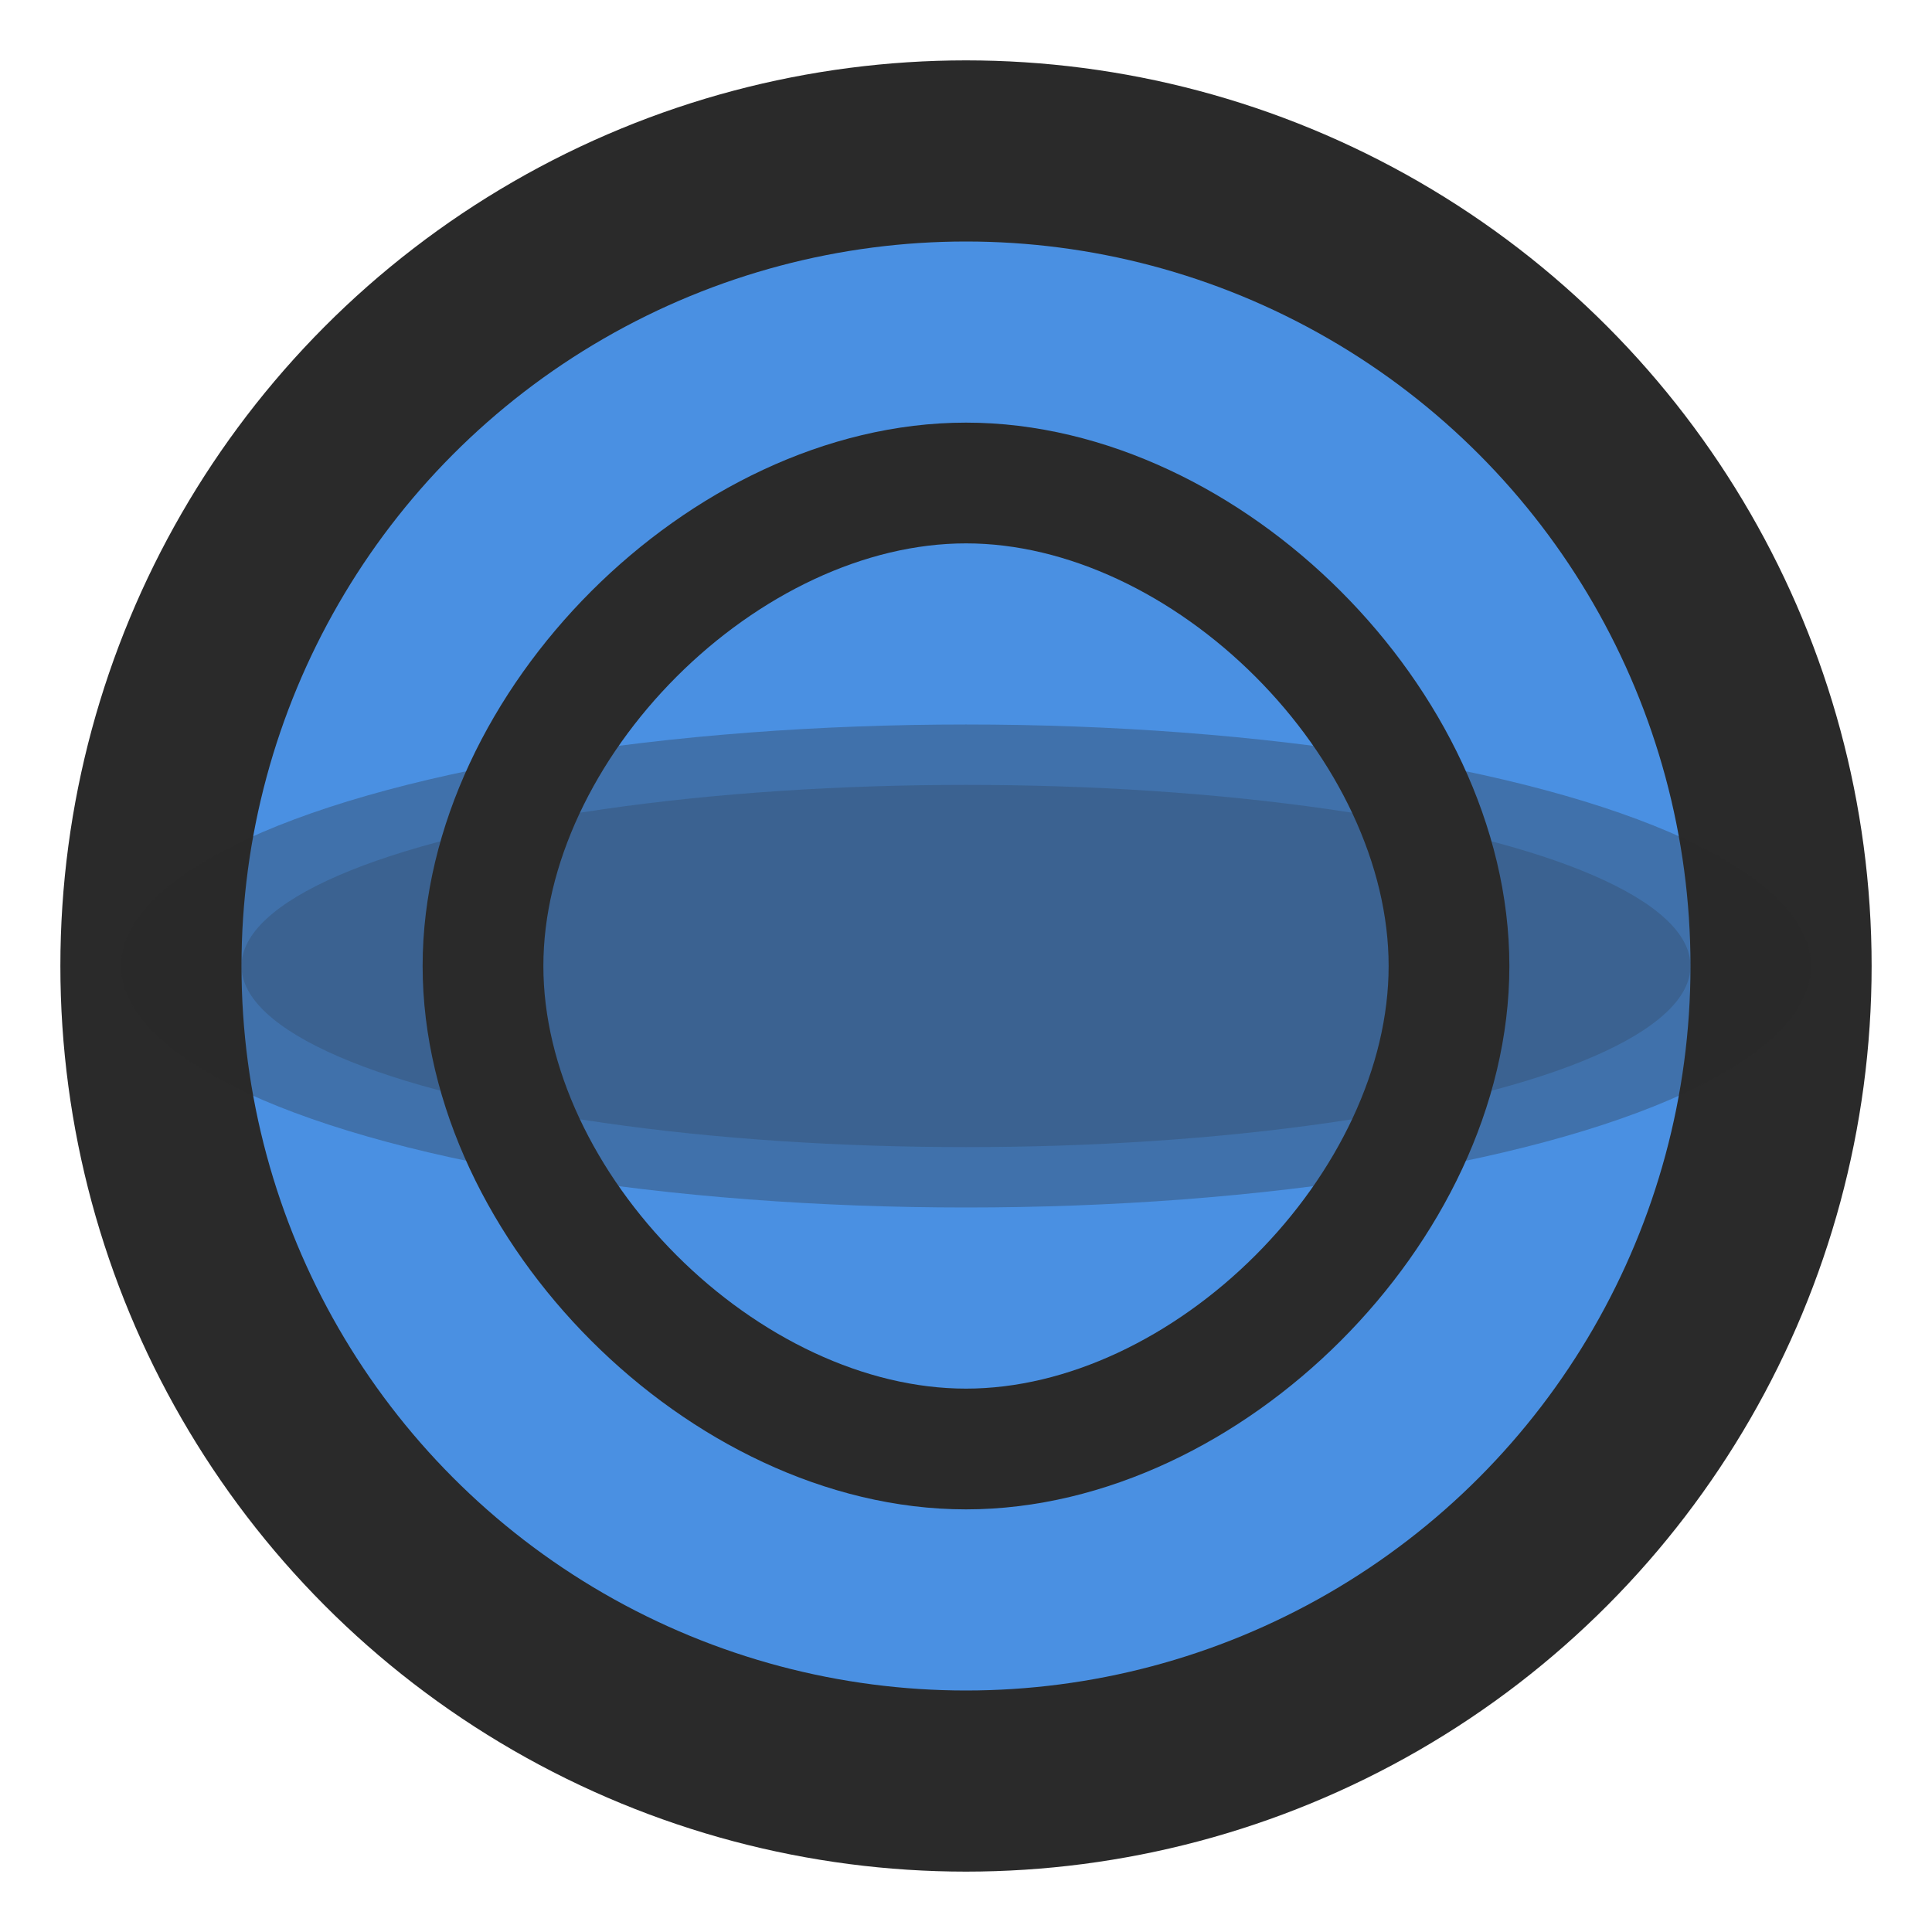 <?xml version="1.0" encoding="UTF-8"?>
<svg width="32" height="32" viewBox="0 0 32 32" xmlns="http://www.w3.org/2000/svg">
    <!-- Background circle -->
    <circle cx="16" cy="16" r="15" fill="#2a2a2a"/>
    
    <!-- Planet -->
    <circle cx="16" cy="16" r="12" fill="#4a90e2"/>
    
    <!-- Planet rings -->
    <ellipse cx="16" cy="16" rx="14" ry="4" fill="#2a2a2a" opacity="0.3"/>
    <ellipse cx="16" cy="16" rx="12" ry="3" fill="#2a2a2a" opacity="0.2"/>
    
    <!-- Planet surface details -->
    <path d="M8 16 C8 12 12 8 16 8 C20 8 24 12 24 16" stroke="#2a2a2a" stroke-width="2" fill="none"/>
    <path d="M8 16 C8 20 12 24 16 24 C20 24 24 20 24 16" stroke="#2a2a2a" stroke-width="2" fill="none"/>
</svg> 